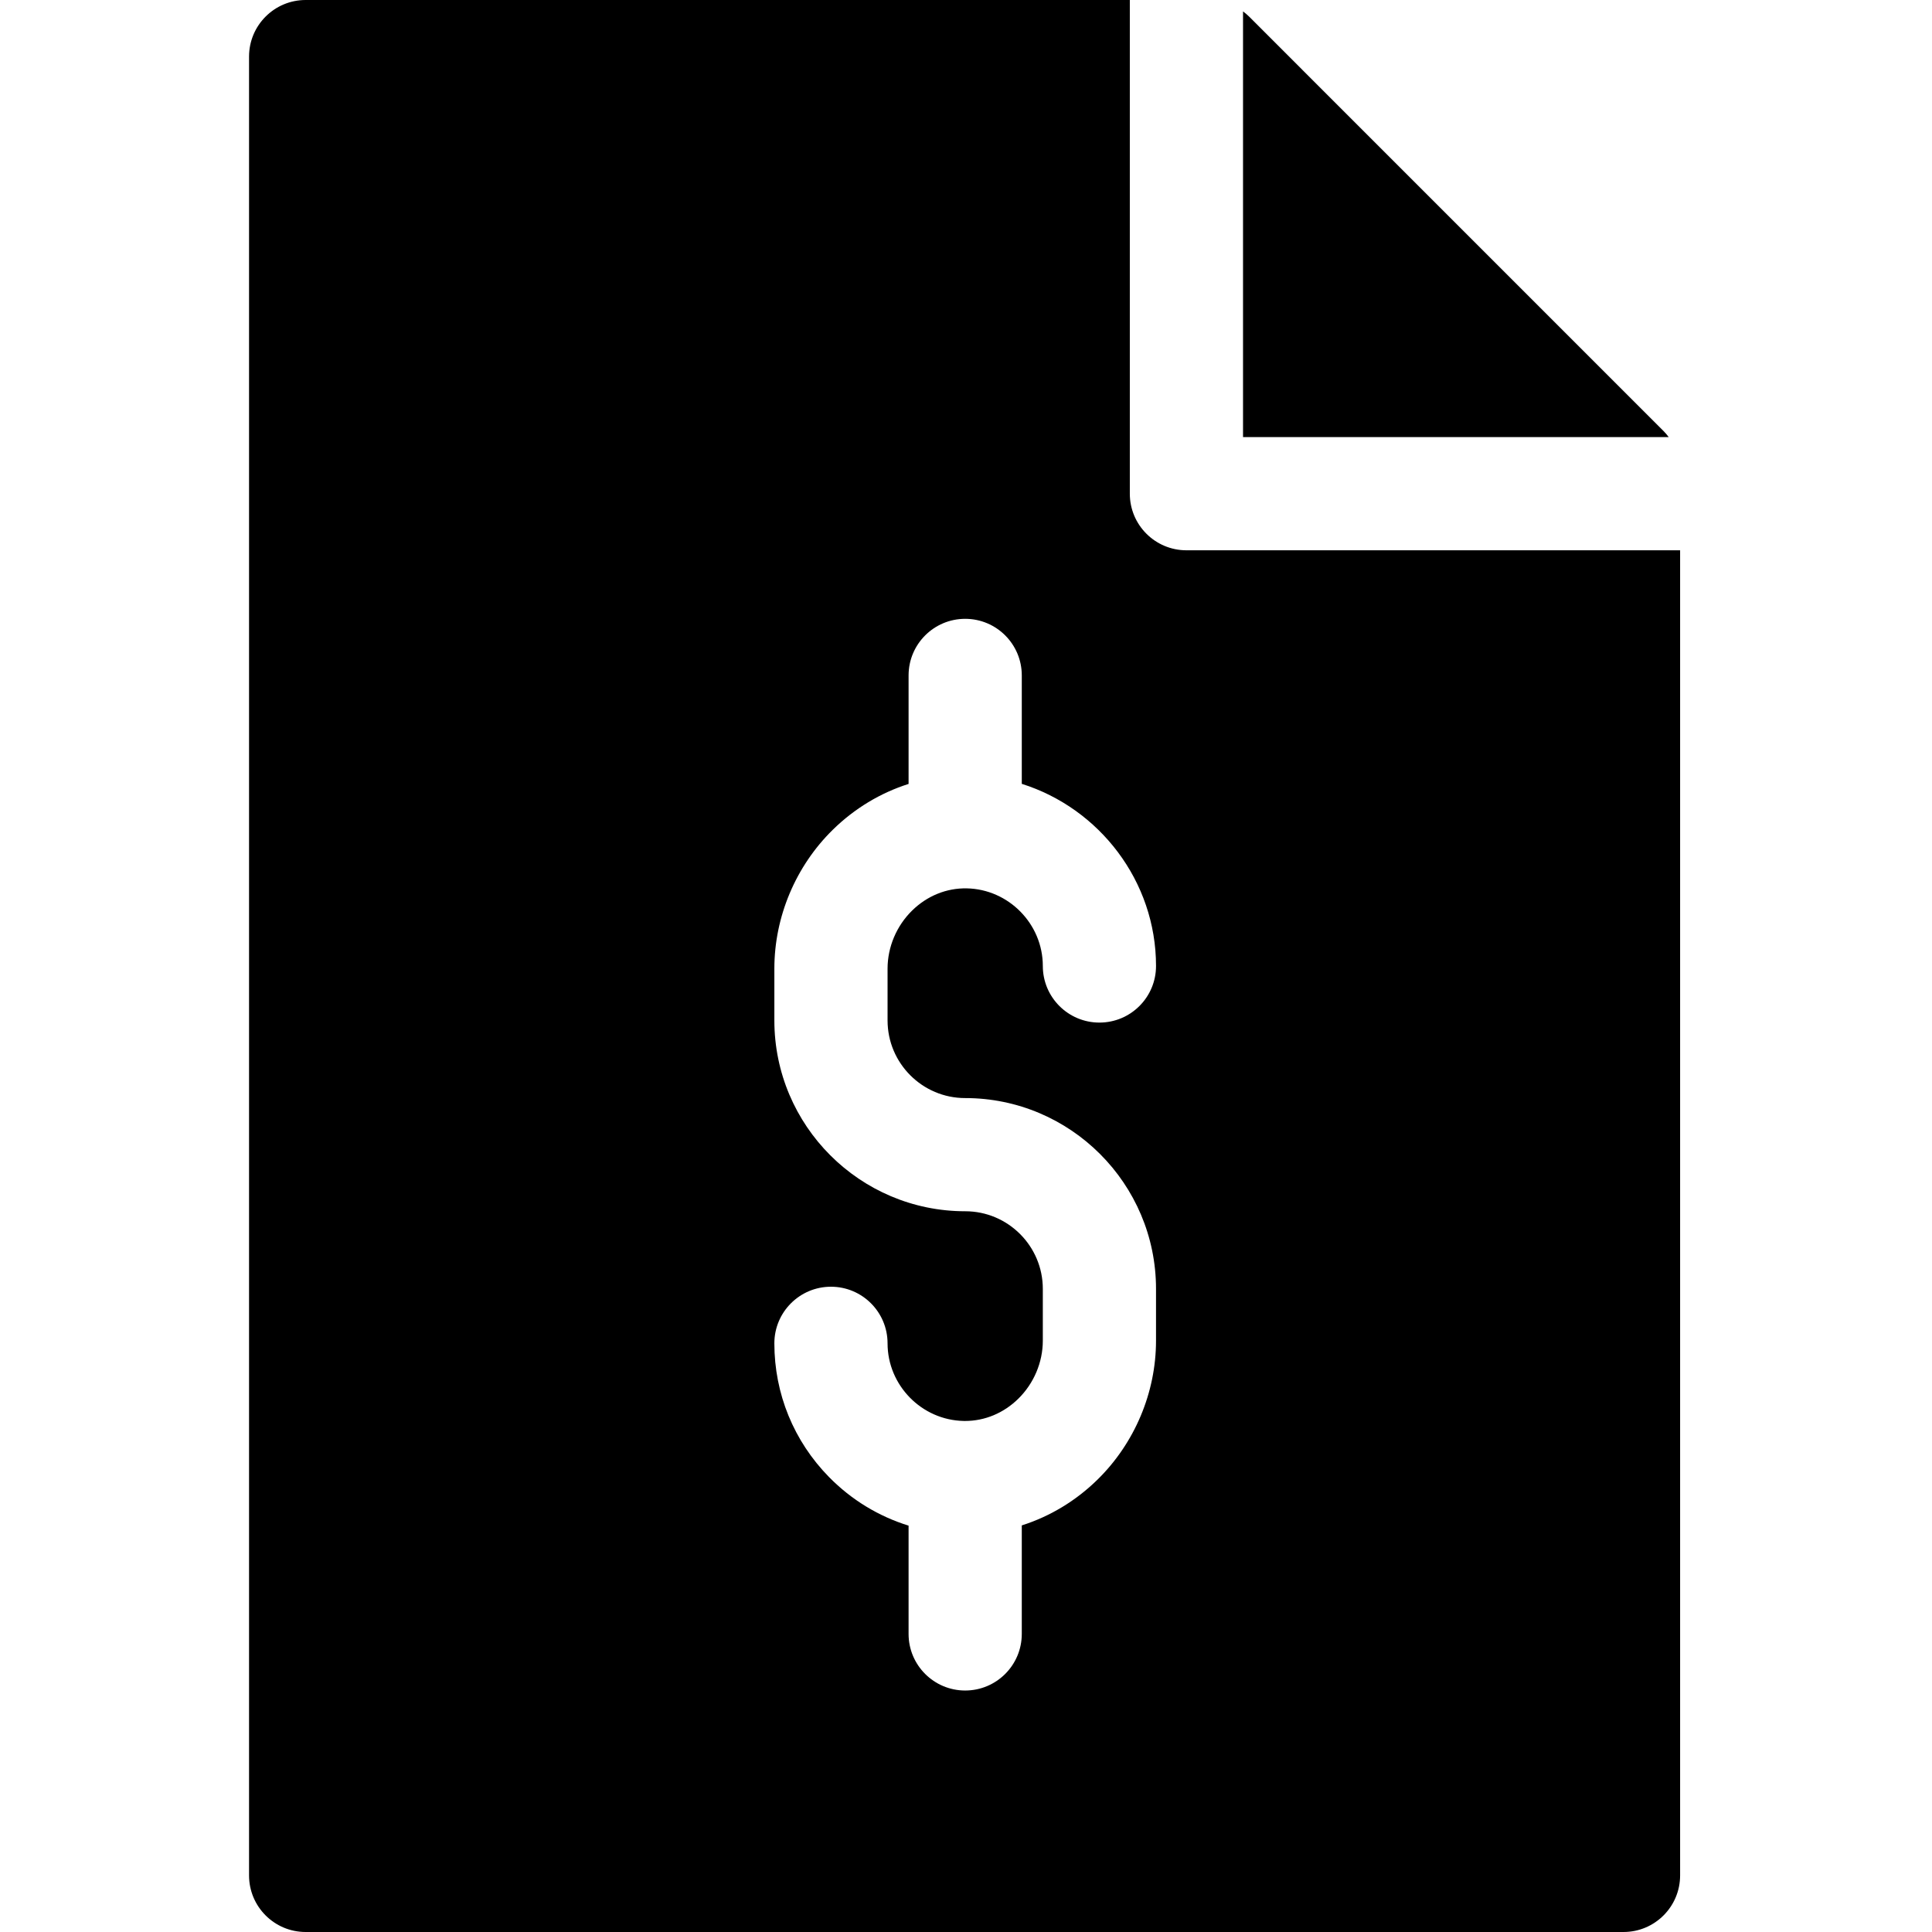 <svg height="512pt" viewBox="-66 0 512 512" width="512pt" xmlns="http://www.w3.org/2000/svg"><path d="m374.852 114.227-109.828-109.832c-.504-.504-1.047-.949-1.609-1.371v112.809h112.809c-.418-.562-.867-1.105-1.371-1.605zm0 0"/><path d="m248.414 145.832c-8.285 0-15-6.715-15-15v-130.832h-218.414c-8.285 0-15 6.715-15 15v482c0 8.285 6.715 15 15 15h349.246c8.285 0 15-6.715 15-15v-351.168zm-58.633 145.168c27.887 0 50.574 22.684 50.574 50.566v13.73c0 13.73-5.648 27.145-15.492 36.805-5.789 5.68-12.648 9.785-20.082 12.145v28.758c0 8.285-6.715 15-15 15-8.281 0-15-6.715-15-15v-28.695c-7.902-2.445-15.133-6.816-21.082-12.875-9.344-9.516-14.488-22.098-14.488-35.434 0-8.285 6.715-15.004 15-15.004 8.281 0 15 6.719 15 15.004 0 11.125 9.047 20.352 20.164 20.566.129 0 .254.004.379.004 5.227 0 10.223-2.082 14.098-5.887 4.133-4.055 6.504-9.664 6.504-15.391v-13.727c0-11.344-9.227-20.57-20.57-20.57-27.891 0-50.574-22.684-50.574-50.57v-13.727c0-13.73 5.645-27.148 15.492-36.809 5.785-5.672 12.652-9.781 20.078-12.141v-28.754c0-8.285 6.719-15 15-15 8.285 0 15 6.715 15 15v28.734c20.539 6.461 35.574 25.777 35.574 48.266 0 8.285-6.715 15-15 15-8.285 0-15-6.715-15-15 0-11.129-9.047-20.355-20.164-20.57-5.375-.102-10.508 1.988-14.477 5.883-4.133 4.055-6.504 9.664-6.504 15.391v13.727c0 11.348 9.227 20.574 20.57 20.574zm0 0"/></svg>